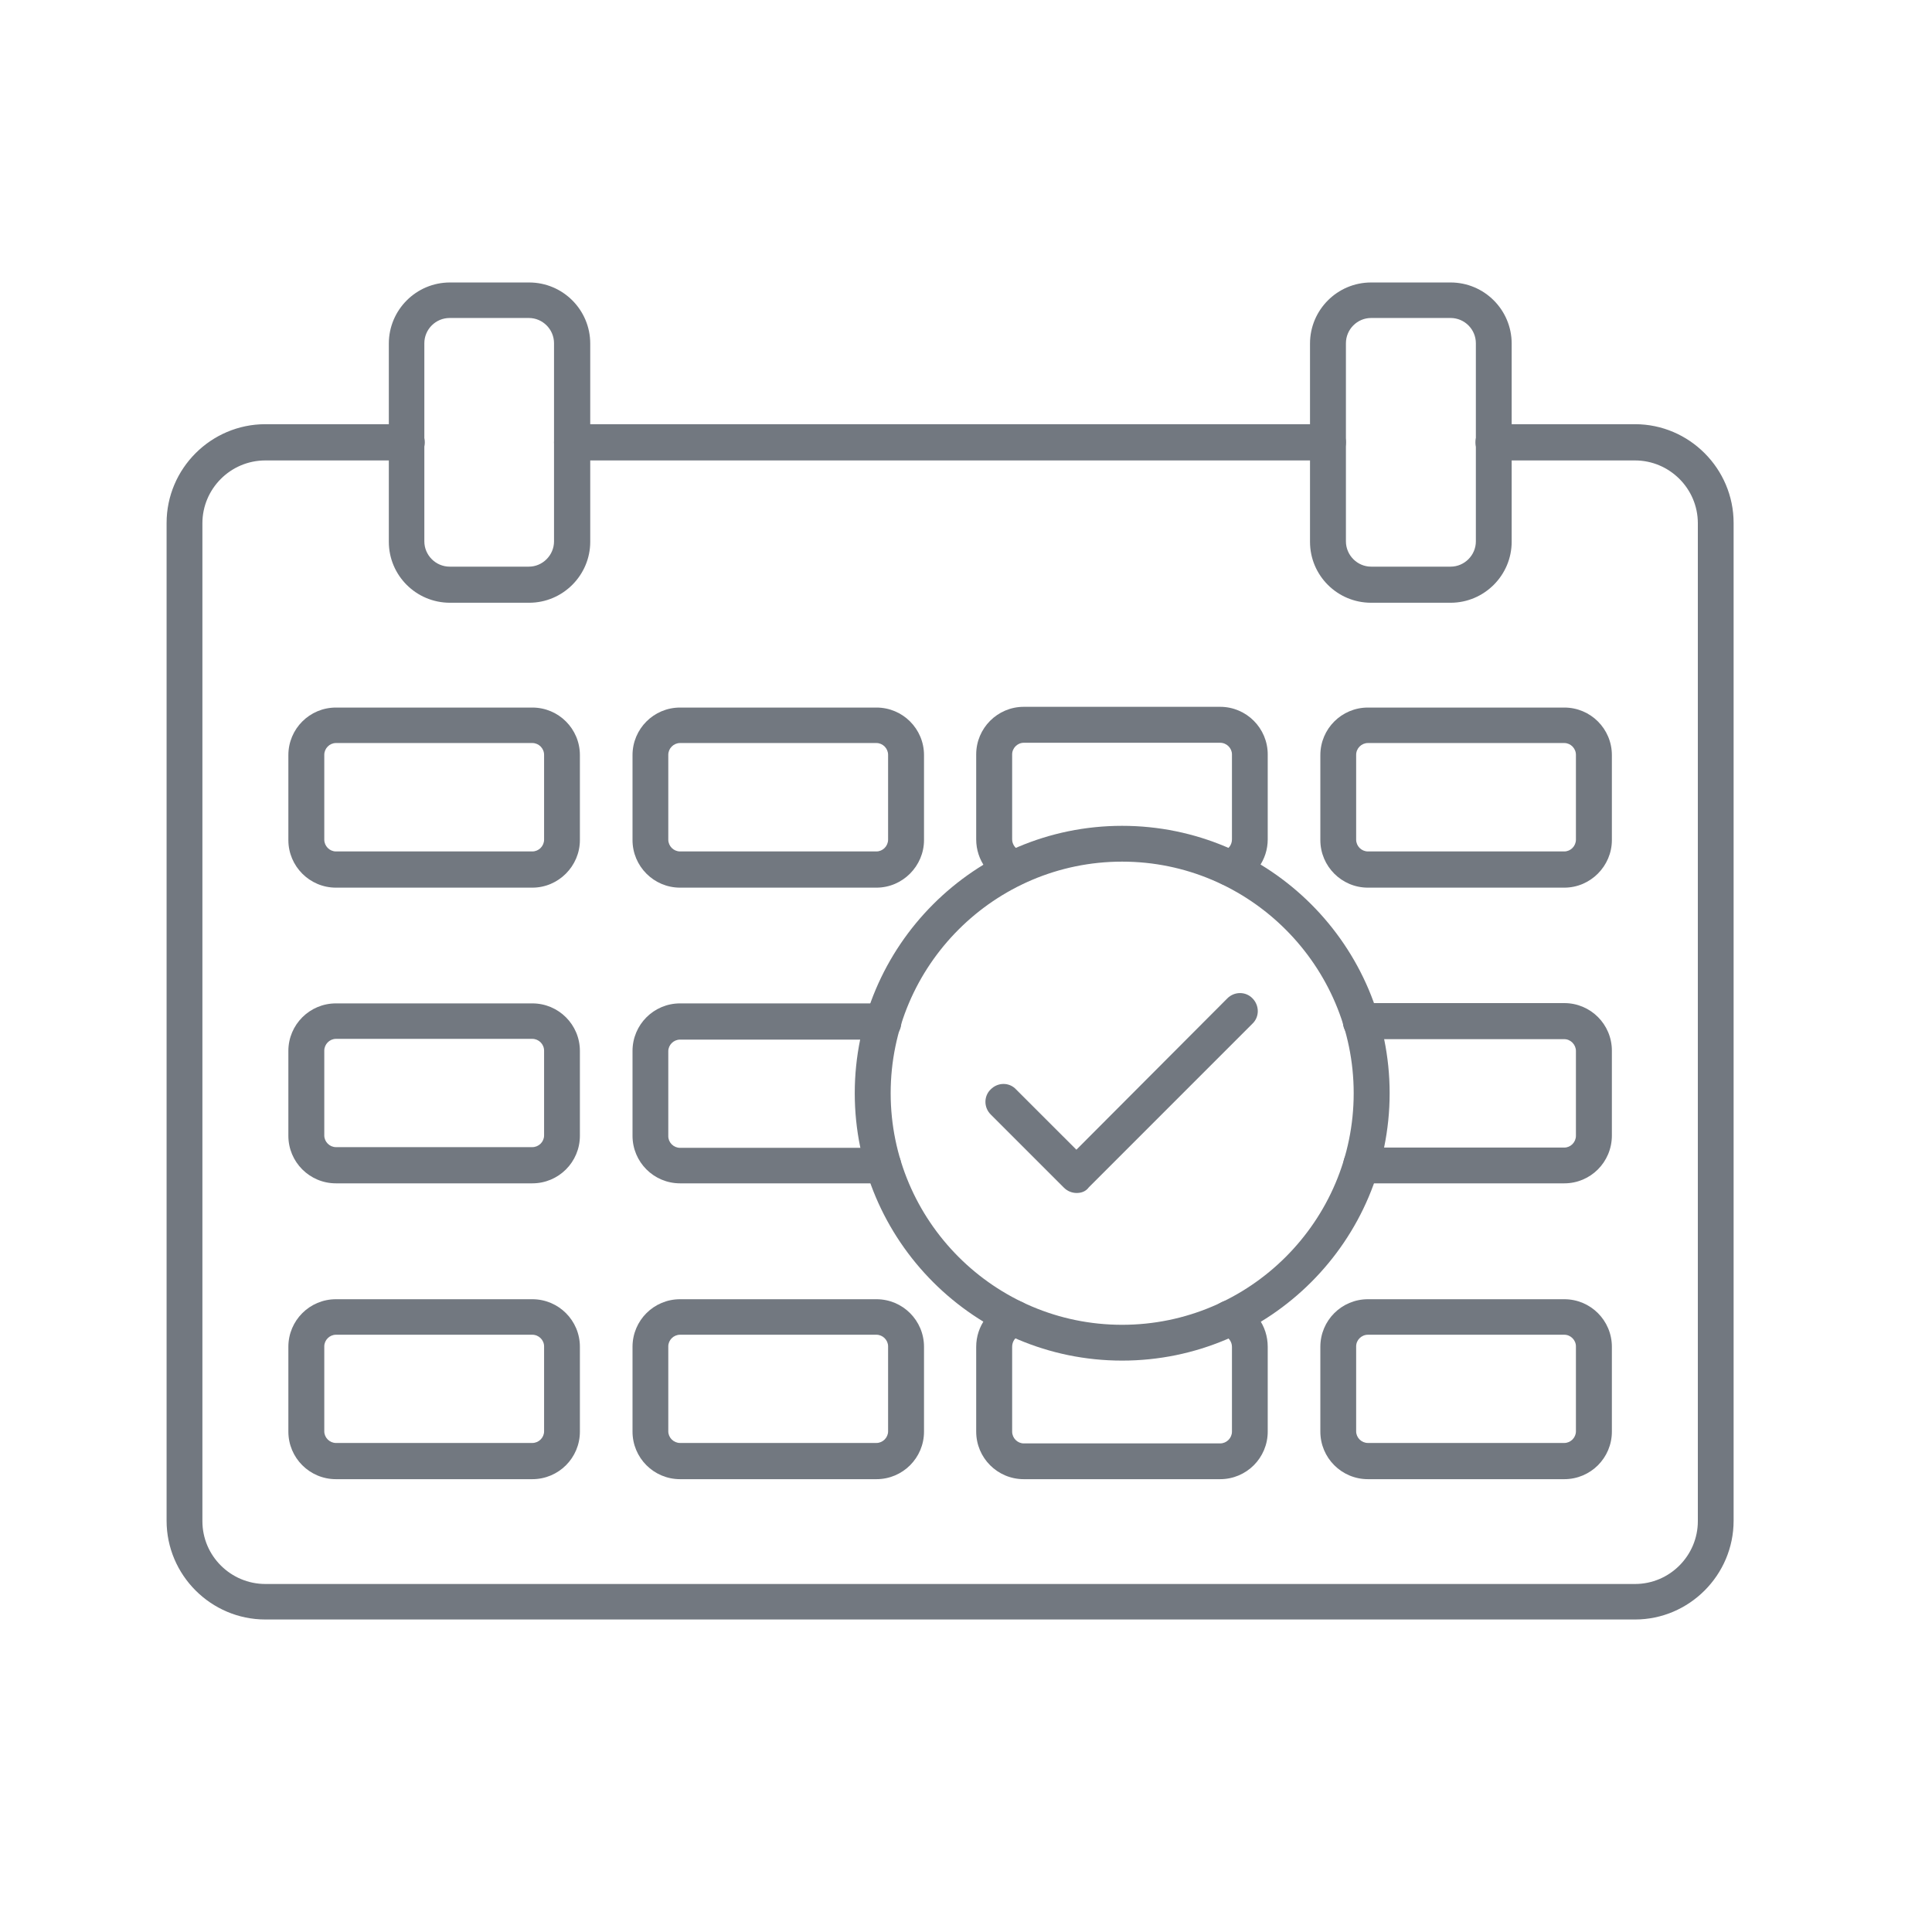 <svg xmlns="http://www.w3.org/2000/svg" xmlns:xlink="http://www.w3.org/1999/xlink" width="70" zoomAndPan="magnify" viewBox="0 0 52.5 52.5" height="70" preserveAspectRatio="xMidYMid meet" version="1.2"><defs><clipPath id="67fa190ae6"><path d="M 4.527 11 L 47.617 11 L 47.617 44.043 L 4.527 44.043 Z M 4.527 11 "/></clipPath><clipPath id="7e7c7e15de"><path d="M 10 7.641 L 17 7.641 L 17 17 L 10 17 Z M 10 7.641 "/></clipPath><clipPath id="eb9f16e4e0"><path d="M 35 7.641 L 42 7.641 L 42 17 L 35 17 Z M 35 7.641 "/></clipPath></defs><g id="f5b028fc3a"><g clip-rule="nonzero" clip-path="url(#67fa190ae6)"><path style=" stroke:none;fill-rule:evenodd;fill:#727880;fill-opacity:1;" d="M 36.09 12.512 L 15.547 12.512 C 15.277 12.512 15.055 12.289 15.055 12.02 C 15.055 11.75 15.277 11.527 15.547 11.527 L 36.082 11.527 C 36.352 11.527 36.574 11.75 36.574 12.02 C 36.574 12.289 36.359 12.512 36.09 12.512 Z M 44.43 44.008 C 45.902 44.008 47.109 42.801 47.109 41.324 L 47.109 14.211 C 47.109 12.734 45.902 11.527 44.43 11.527 L 40.586 11.527 C 40.316 11.527 40.094 11.75 40.094 12.02 C 40.094 12.289 40.316 12.512 40.586 12.512 L 44.43 12.512 C 45.363 12.512 46.137 13.273 46.137 14.219 L 46.137 41.336 C 46.137 42.27 45.375 43.043 44.43 43.043 L 7.211 43.043 C 6.273 43.043 5.5 42.281 5.5 41.336 L 5.5 14.219 C 5.5 13.285 6.262 12.512 7.211 12.512 L 11.051 12.512 C 11.32 12.512 11.543 12.289 11.543 12.02 C 11.543 11.75 11.32 11.527 11.051 11.527 L 7.211 11.527 C 5.734 11.527 4.527 12.734 4.527 14.211 L 4.527 41.324 C 4.527 42.801 5.734 44.008 7.211 44.008 Z M 44.43 44.008 "/></g><g clip-rule="nonzero" clip-path="url(#7e7c7e15de)"><path style=" stroke:none;fill-rule:evenodd;fill:#727880;fill-opacity:1;" d="M 12.219 8.641 C 11.84 8.641 11.531 8.949 11.531 9.328 L 11.531 14.711 C 11.531 15.086 11.84 15.398 12.219 15.398 L 14.371 15.398 C 14.746 15.398 15.055 15.086 15.055 14.711 L 15.055 9.328 C 15.055 8.949 14.746 8.641 14.371 8.641 Z M 14.379 16.379 L 12.227 16.379 C 11.309 16.379 10.566 15.637 10.566 14.723 L 10.566 9.336 C 10.566 8.422 11.309 7.676 12.227 7.676 L 14.379 7.676 C 15.297 7.676 16.039 8.422 16.039 9.336 L 16.039 14.723 C 16.039 15.629 15.297 16.379 14.379 16.379 Z M 14.379 16.379 "/></g><g clip-rule="nonzero" clip-path="url(#eb9f16e4e0)"><path style=" stroke:none;fill-rule:evenodd;fill:#727880;fill-opacity:1;" d="M 37.258 8.641 C 36.883 8.641 36.574 8.949 36.574 9.328 L 36.574 14.711 C 36.574 15.086 36.883 15.398 37.258 15.398 L 39.418 15.398 C 39.797 15.398 40.105 15.086 40.105 14.711 L 40.105 9.328 C 40.105 8.949 39.797 8.641 39.418 8.641 Z M 39.418 16.379 L 37.258 16.379 C 36.34 16.379 35.598 15.637 35.598 14.723 L 35.598 9.336 C 35.598 8.422 36.34 7.676 37.258 7.676 L 39.418 7.676 C 40.336 7.676 41.078 8.422 41.078 9.336 L 41.078 14.723 C 41.078 15.629 40.336 16.379 39.418 16.379 Z M 39.418 16.379 "/></g><path style=" stroke:none;fill-rule:evenodd;fill:#727880;fill-opacity:1;" d="M 9.129 20.191 C 8.957 20.191 8.812 20.336 8.812 20.512 L 8.812 22.816 C 8.812 22.992 8.957 23.137 9.129 23.137 L 14.465 23.137 C 14.641 23.137 14.785 22.992 14.785 22.816 L 14.785 20.512 C 14.785 20.336 14.641 20.191 14.465 20.191 Z M 14.465 24.121 L 9.129 24.121 C 8.414 24.121 7.836 23.539 7.836 22.828 L 7.836 20.52 C 7.836 19.805 8.414 19.227 9.129 19.227 L 14.465 19.227 C 15.18 19.227 15.758 19.805 15.758 20.52 L 15.758 22.828 C 15.758 23.531 15.18 24.121 14.465 24.121 Z M 14.465 24.121 "/><path style=" stroke:none;fill-rule:evenodd;fill:#727880;fill-opacity:1;" d="M 18.48 20.191 C 18.305 20.191 18.16 20.336 18.16 20.512 L 18.16 22.816 C 18.16 22.992 18.305 23.137 18.48 23.137 L 23.816 23.137 C 23.988 23.137 24.133 22.992 24.133 22.816 L 24.133 20.512 C 24.133 20.336 23.988 20.191 23.816 20.191 Z M 23.816 24.121 L 18.48 24.121 C 17.766 24.121 17.188 23.539 17.188 22.828 L 17.188 20.52 C 17.188 19.805 17.766 19.227 18.48 19.227 L 23.816 19.227 C 24.531 19.227 25.109 19.805 25.109 20.52 L 25.109 22.828 C 25.109 23.531 24.531 24.121 23.816 24.121 Z M 23.816 24.121 "/><path style=" stroke:none;fill-rule:evenodd;fill:#727880;fill-opacity:1;" d="M 33.406 24.07 C 33.207 24.07 33.012 23.945 32.945 23.734 C 32.859 23.484 33.004 23.203 33.254 23.117 C 33.387 23.078 33.477 22.953 33.477 22.809 L 33.477 20.5 C 33.477 20.328 33.332 20.184 33.156 20.184 L 27.82 20.184 C 27.648 20.184 27.504 20.328 27.504 20.5 L 27.504 22.809 C 27.504 22.941 27.59 23.066 27.723 23.117 C 27.977 23.203 28.121 23.473 28.031 23.734 C 27.945 23.984 27.676 24.129 27.414 24.043 C 26.887 23.867 26.527 23.375 26.527 22.809 L 26.527 20.5 C 26.527 19.789 27.105 19.207 27.82 19.207 L 33.156 19.207 C 33.871 19.207 34.449 19.789 34.449 20.5 L 34.449 22.809 C 34.449 23.367 34.094 23.859 33.562 24.043 C 33.516 24.07 33.465 24.07 33.406 24.07 Z M 33.406 24.07 "/><path style=" stroke:none;fill-rule:evenodd;fill:#727880;fill-opacity:1;" d="M 37.172 20.191 C 36.996 20.191 36.852 20.336 36.852 20.512 L 36.852 22.816 C 36.852 22.992 36.996 23.137 37.172 23.137 L 42.508 23.137 C 42.68 23.137 42.824 22.992 42.824 22.816 L 42.824 20.512 C 42.824 20.336 42.68 20.191 42.508 20.191 Z M 42.508 24.121 L 37.172 24.121 C 36.457 24.121 35.879 23.539 35.879 22.828 L 35.879 20.52 C 35.879 19.805 36.457 19.227 37.172 19.227 L 42.508 19.227 C 43.223 19.227 43.801 19.805 43.801 20.52 L 43.801 22.828 C 43.801 23.531 43.223 24.121 42.508 24.121 Z M 42.508 24.121 "/><path style=" stroke:none;fill-rule:evenodd;fill:#727880;fill-opacity:1;" d="M 9.129 28.23 C 8.957 28.23 8.812 28.375 8.812 28.551 L 8.812 30.855 C 8.812 31.027 8.957 31.172 9.129 31.172 L 14.465 31.172 C 14.641 31.172 14.785 31.027 14.785 30.855 L 14.785 28.551 C 14.785 28.375 14.641 28.23 14.465 28.23 Z M 14.465 32.156 L 9.129 32.156 C 8.414 32.156 7.836 31.578 7.836 30.863 L 7.836 28.559 C 7.836 27.844 8.414 27.266 9.129 27.266 L 14.465 27.266 C 15.18 27.266 15.758 27.844 15.758 28.559 L 15.758 30.863 C 15.758 31.578 15.18 32.156 14.465 32.156 Z M 14.465 32.156 "/><path style=" stroke:none;fill-rule:evenodd;fill:#727880;fill-opacity:1;" d="M 23.816 32.156 L 18.48 32.156 C 17.766 32.156 17.188 31.578 17.188 30.863 L 17.188 28.559 C 17.188 27.844 17.766 27.266 18.48 27.266 L 23.816 27.266 C 23.914 27.266 24.02 27.273 24.117 27.305 C 24.375 27.363 24.539 27.633 24.48 27.895 C 24.426 28.152 24.152 28.316 23.895 28.258 C 23.875 28.25 23.844 28.25 23.816 28.25 L 18.48 28.25 C 18.305 28.25 18.16 28.395 18.16 28.566 L 18.16 30.875 C 18.16 31.047 18.305 31.191 18.48 31.191 L 23.816 31.191 C 23.844 31.191 23.863 31.191 23.883 31.184 C 24.145 31.125 24.406 31.281 24.473 31.539 C 24.531 31.801 24.375 32.062 24.117 32.129 C 24.008 32.148 23.914 32.156 23.816 32.156 Z M 23.816 32.156 "/><path style=" stroke:none;fill-rule:evenodd;fill:#727880;fill-opacity:1;" d="M 42.508 32.156 L 37.172 32.156 C 37.074 32.156 36.969 32.148 36.871 32.121 C 36.613 32.062 36.449 31.793 36.516 31.531 C 36.574 31.27 36.844 31.105 37.105 31.172 C 37.121 31.184 37.152 31.184 37.172 31.184 L 42.508 31.184 C 42.68 31.184 42.824 31.039 42.824 30.863 L 42.824 28.559 C 42.824 28.387 42.68 28.238 42.508 28.238 L 37.172 28.238 C 37.141 28.238 37.121 28.238 37.094 28.25 C 36.832 28.309 36.574 28.152 36.504 27.883 C 36.449 27.621 36.602 27.363 36.871 27.293 C 36.969 27.273 37.066 27.258 37.172 27.258 L 42.508 27.258 C 43.223 27.258 43.801 27.836 43.801 28.551 L 43.801 30.855 C 43.801 31.578 43.223 32.156 42.508 32.156 Z M 42.508 32.156 "/><path style=" stroke:none;fill-rule:evenodd;fill:#727880;fill-opacity:1;" d="M 9.129 36.27 C 8.957 36.27 8.812 36.414 8.812 36.586 L 8.812 38.895 C 8.812 39.066 8.957 39.211 9.129 39.211 L 14.465 39.211 C 14.641 39.211 14.785 39.066 14.785 38.895 L 14.785 36.586 C 14.785 36.414 14.641 36.27 14.465 36.27 Z M 14.465 40.195 L 9.129 40.195 C 8.414 40.195 7.836 39.617 7.836 38.902 L 7.836 36.598 C 7.836 35.883 8.414 35.305 9.129 35.305 L 14.465 35.305 C 15.18 35.305 15.758 35.883 15.758 36.598 L 15.758 38.902 C 15.758 39.617 15.18 40.195 14.465 40.195 Z M 14.465 40.195 "/><path style=" stroke:none;fill-rule:evenodd;fill:#727880;fill-opacity:1;" d="M 18.48 36.27 C 18.305 36.27 18.16 36.414 18.16 36.586 L 18.16 38.895 C 18.16 39.066 18.305 39.211 18.48 39.211 L 23.816 39.211 C 23.988 39.211 24.133 39.066 24.133 38.895 L 24.133 36.586 C 24.133 36.414 23.988 36.27 23.816 36.27 Z M 23.816 40.195 L 18.48 40.195 C 17.766 40.195 17.188 39.617 17.188 38.902 L 17.188 36.598 C 17.188 35.883 17.766 35.305 18.48 35.305 L 23.816 35.305 C 24.531 35.305 25.109 35.883 25.109 36.598 L 25.109 38.902 C 25.109 39.617 24.531 40.195 23.816 40.195 Z M 23.816 40.195 "/><path style=" stroke:none;fill-rule:evenodd;fill:#727880;fill-opacity:1;" d="M 33.156 40.195 L 27.82 40.195 C 27.105 40.195 26.527 39.617 26.527 38.902 L 26.527 36.598 C 26.527 36.035 26.887 35.547 27.414 35.363 C 27.668 35.273 27.945 35.418 28.031 35.672 C 28.121 35.93 27.977 36.199 27.723 36.289 C 27.59 36.328 27.504 36.453 27.504 36.598 L 27.504 38.902 C 27.504 39.078 27.648 39.223 27.82 39.223 L 33.156 39.223 C 33.332 39.223 33.477 39.078 33.477 38.902 L 33.477 36.598 C 33.477 36.461 33.387 36.336 33.254 36.289 C 33.004 36.199 32.859 35.93 32.945 35.672 C 33.031 35.418 33.301 35.273 33.562 35.363 C 34.094 35.535 34.449 36.027 34.449 36.598 L 34.449 38.902 C 34.449 39.617 33.871 40.195 33.156 40.195 Z M 33.156 40.195 "/><path style=" stroke:none;fill-rule:evenodd;fill:#727880;fill-opacity:1;" d="M 37.172 36.27 C 36.996 36.27 36.852 36.414 36.852 36.586 L 36.852 38.895 C 36.852 39.066 36.996 39.211 37.172 39.211 L 42.508 39.211 C 42.68 39.211 42.824 39.066 42.824 38.895 L 42.824 36.586 C 42.824 36.414 42.68 36.27 42.508 36.27 Z M 42.508 40.195 L 37.172 40.195 C 36.457 40.195 35.879 39.617 35.879 38.902 L 35.879 36.598 C 35.879 35.883 36.457 35.305 37.172 35.305 L 42.508 35.305 C 43.223 35.305 43.801 35.883 43.801 36.598 L 43.801 38.902 C 43.801 39.617 43.223 40.195 42.508 40.195 Z M 42.508 40.195 "/><path style=" stroke:none;fill-rule:evenodd;fill:#727880;fill-opacity:1;" d="M 30.492 23.414 C 27.031 23.414 24.203 26.234 24.203 29.707 C 24.203 33.172 27.02 36 30.492 36 C 33.957 36 36.785 33.18 36.785 29.707 C 36.785 26.242 33.957 23.414 30.492 23.414 Z M 30.492 36.973 C 26.488 36.973 23.227 33.711 23.227 29.707 C 23.227 25.703 26.488 22.441 30.492 22.441 C 34.5 22.441 37.762 25.703 37.762 29.707 C 37.762 33.711 34.5 36.973 30.492 36.973 Z M 30.492 36.973 "/><path style=" stroke:none;fill-rule:evenodd;fill:#727880;fill-opacity:1;" d="M 29.258 32.418 C 29.133 32.418 29.008 32.371 28.91 32.273 L 26.922 30.285 C 26.73 30.094 26.73 29.785 26.922 29.602 C 27.117 29.406 27.426 29.406 27.609 29.602 L 29.25 31.242 L 33.352 27.129 C 33.543 26.938 33.852 26.938 34.035 27.129 C 34.227 27.324 34.227 27.633 34.035 27.816 L 29.586 32.266 C 29.508 32.371 29.395 32.418 29.258 32.418 Z M 29.258 32.418 "/></g></svg>